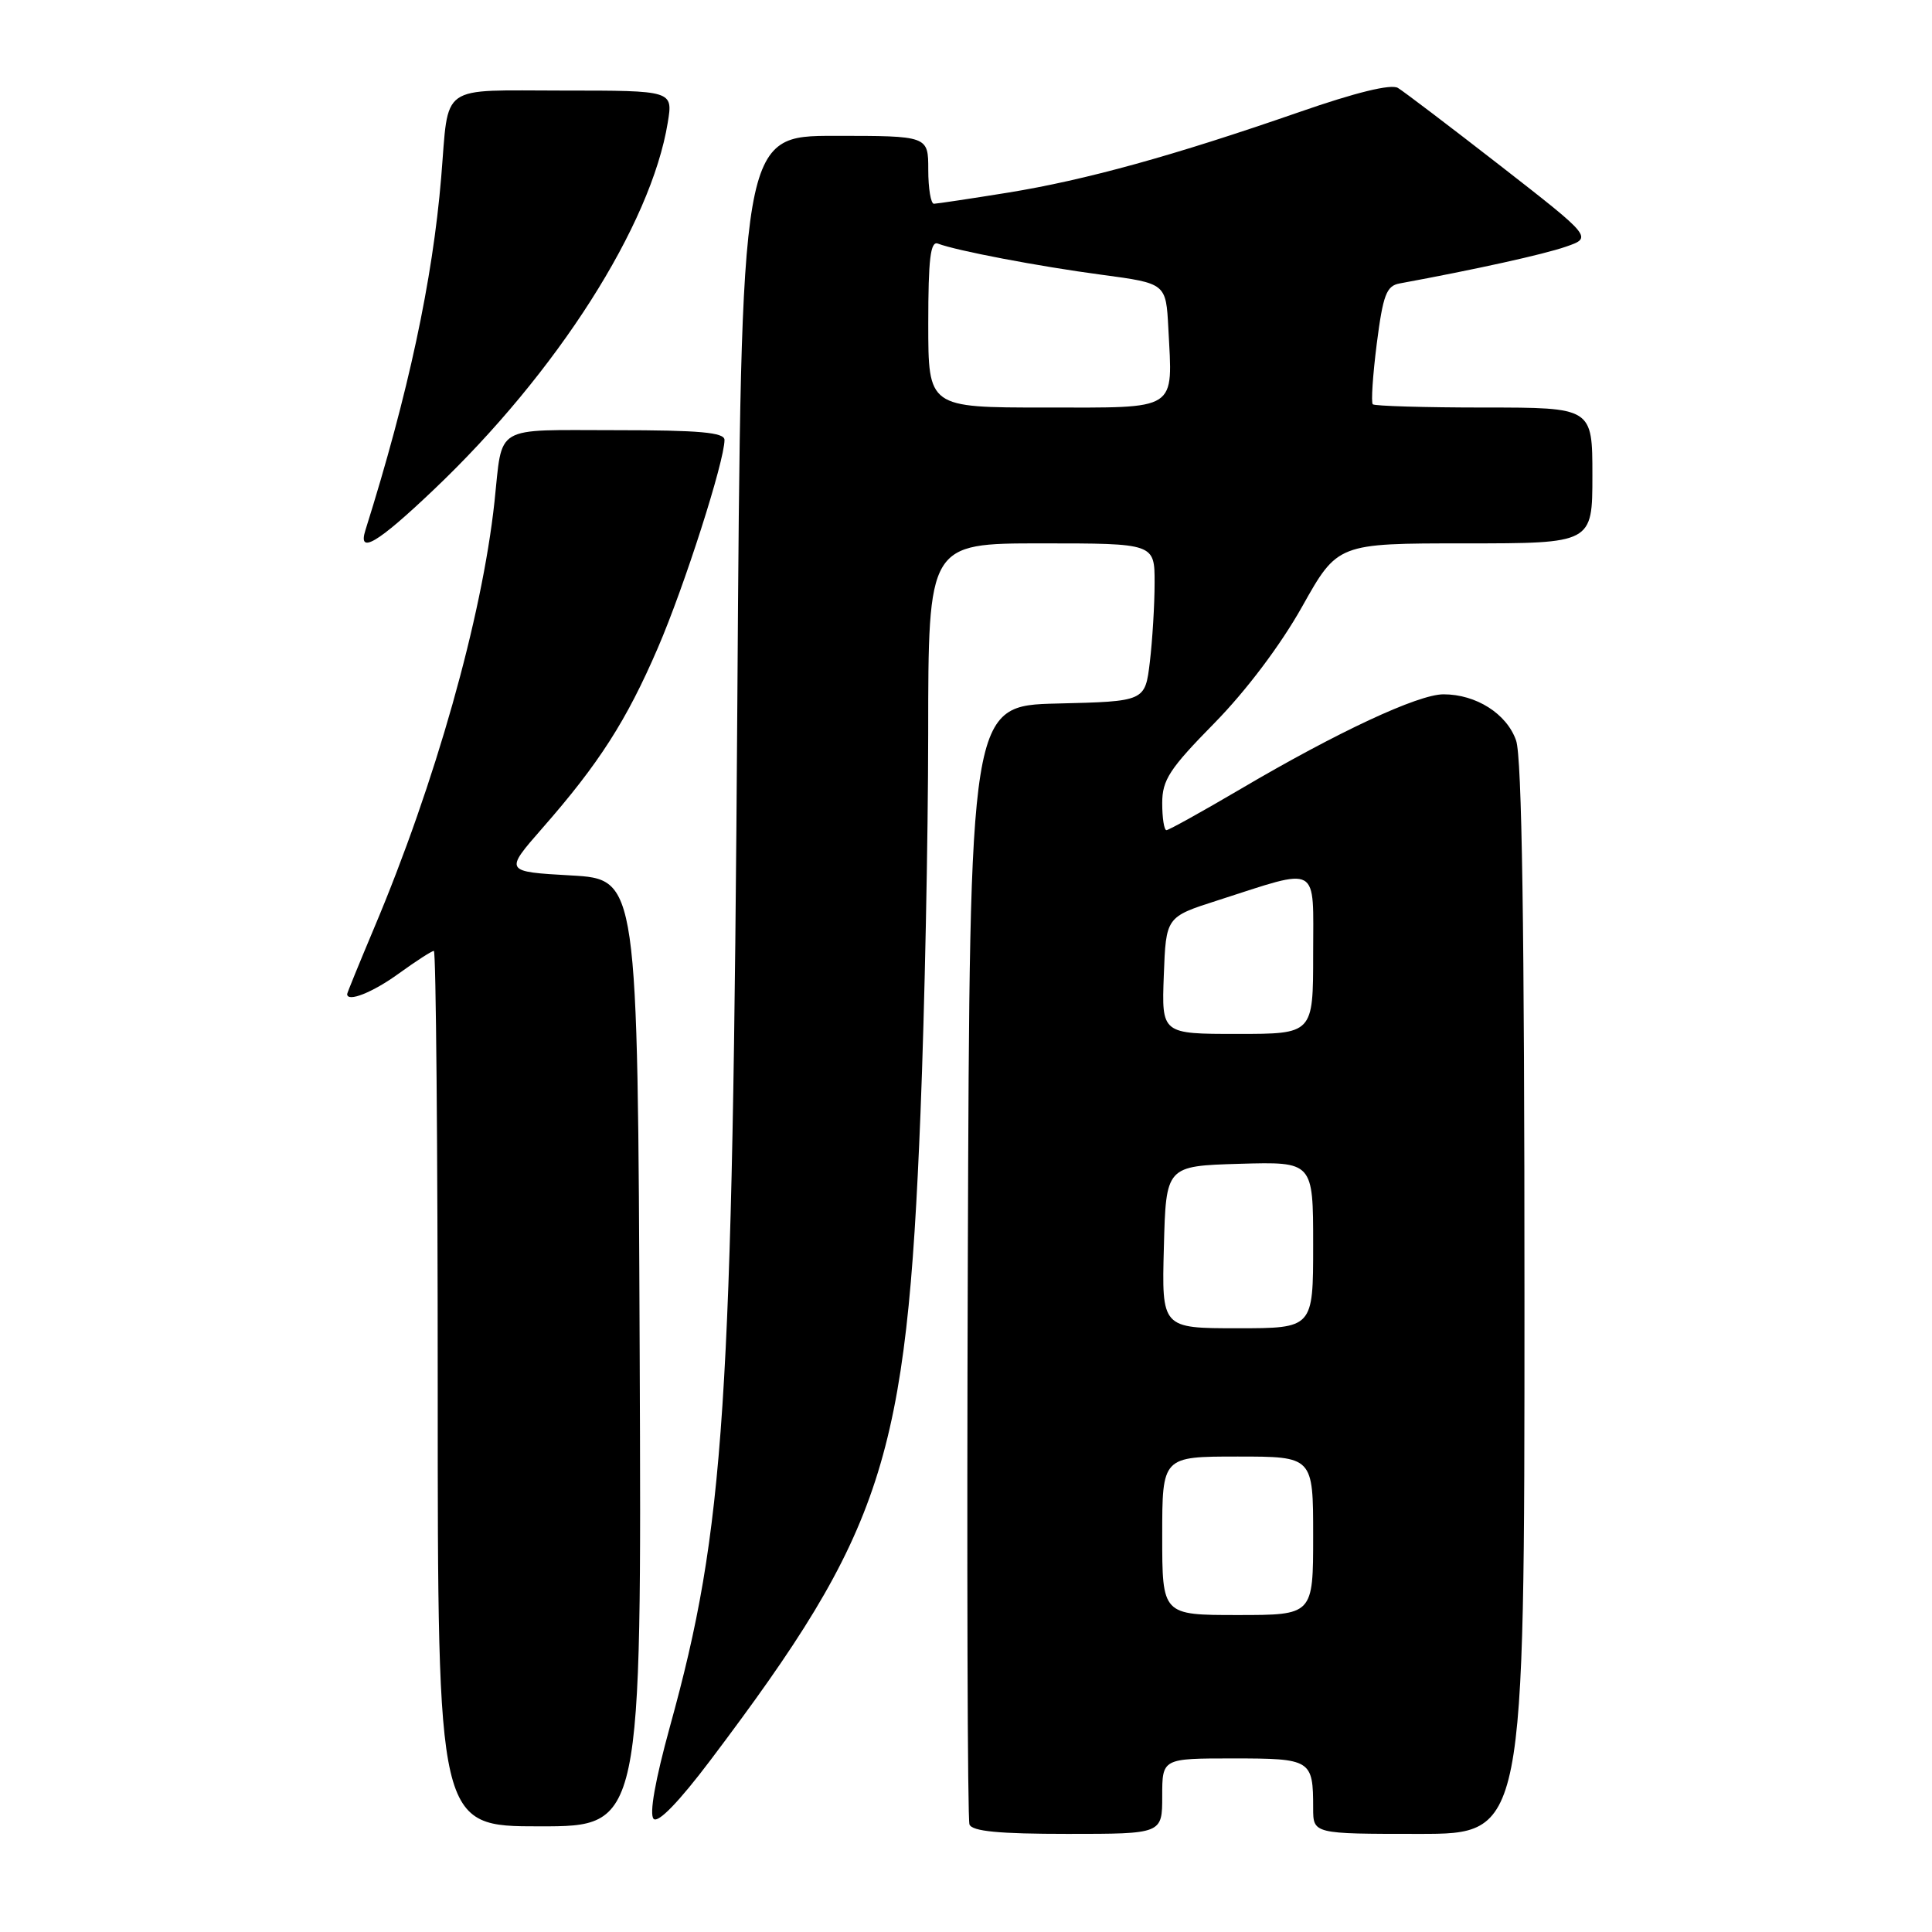 <?xml version="1.0" encoding="UTF-8" standalone="no"?>
<!DOCTYPE svg PUBLIC "-//W3C//DTD SVG 1.1//EN" "http://www.w3.org/Graphics/SVG/1.1/DTD/svg11.dtd" >
<svg xmlns="http://www.w3.org/2000/svg" xmlns:xlink="http://www.w3.org/1999/xlink" version="1.1" viewBox="0 0 256 256">
 <g >
 <path fill="currentColor"
d=" M 154.00 238.00 C 154.00 233.00 154.00 233.00 163.39 233.00 C 173.74 233.00 174.00 233.16 174.00 239.58 C 174.00 243.00 174.00 243.00 188.00 243.00 C 202.00 243.00 202.00 243.00 202.00 172.15 C 202.00 122.87 201.66 100.33 200.89 98.12 C 199.66 94.58 195.60 92.00 191.27 92.00 C 187.92 92.00 177.21 96.99 164.38 104.55 C 159.28 107.55 154.86 110.00 154.56 110.00 C 154.25 110.00 154.00 108.39 154.00 106.42 C 154.00 103.35 154.96 101.87 160.92 95.81 C 165.12 91.53 169.68 85.48 172.54 80.38 C 177.24 72.00 177.24 72.00 194.12 72.00 C 211.00 72.00 211.00 72.00 211.00 63.00 C 211.00 54.00 211.00 54.00 196.67 54.00 C 188.78 54.00 182.14 53.80 181.90 53.57 C 181.66 53.33 181.90 49.71 182.43 45.53 C 183.26 39.07 183.71 37.88 185.45 37.56 C 195.54 35.70 204.55 33.71 207.48 32.69 C 211.01 31.47 211.01 31.47 198.83 21.98 C 192.13 16.77 186.01 12.12 185.23 11.65 C 184.32 11.10 179.63 12.25 172.16 14.85 C 155.48 20.64 143.88 23.85 133.53 25.53 C 128.56 26.33 124.16 26.99 123.75 27.00 C 123.34 27.00 123.00 24.98 123.00 22.50 C 123.00 18.00 123.00 18.00 110.60 18.00 C 98.21 18.00 98.21 18.00 97.70 93.25 C 97.07 186.81 96.04 202.46 88.77 228.78 C 86.81 235.90 86.01 240.41 86.61 241.01 C 87.21 241.61 89.98 238.74 94.14 233.23 C 117.13 202.75 120.13 193.49 121.97 147.50 C 122.52 133.75 122.98 111.14 122.99 97.25 C 123.00 72.00 123.00 72.00 138.00 72.00 C 153.00 72.00 153.00 72.00 152.99 77.25 C 152.99 80.14 152.70 84.85 152.36 87.72 C 151.73 92.94 151.73 92.94 140.11 93.22 C 128.50 93.50 128.50 93.50 128.24 167.00 C 128.10 207.43 128.20 241.06 128.46 241.75 C 128.81 242.66 132.36 243.00 141.47 243.00 C 154.00 243.00 154.00 243.00 154.00 238.00 Z  M 84.76 179.25 C 84.50 116.50 84.50 116.50 75.66 116.00 C 66.82 115.50 66.82 115.50 71.87 109.73 C 79.36 101.19 83.02 95.48 87.16 85.87 C 90.68 77.72 96.00 61.11 96.00 58.29 C 96.00 57.30 92.70 57.00 81.57 57.00 C 65.22 57.00 66.63 56.16 65.52 66.50 C 63.86 81.85 57.67 103.77 49.57 122.97 C 47.61 127.63 46.00 131.57 46.00 131.72 C 46.00 132.85 49.38 131.51 52.84 129.00 C 55.12 127.35 57.21 126.00 57.49 126.00 C 57.77 126.00 58.00 152.10 58.00 184.00 C 58.00 242.00 58.00 242.00 71.51 242.00 C 85.02 242.00 85.02 242.00 84.76 179.25 Z  M 57.45 64.91 C 73.81 49.38 86.27 29.83 88.48 16.25 C 89.18 12.00 89.18 12.00 74.66 12.00 C 57.97 12.00 59.51 10.91 58.46 23.50 C 57.33 37.11 54.10 52.19 48.42 70.25 C 47.38 73.54 50.00 72.00 57.45 64.91 Z  M 154.00 203.50 C 154.00 193.00 154.00 193.00 164.00 193.00 C 174.00 193.00 174.00 193.00 174.00 203.50 C 174.00 214.00 174.00 214.00 164.00 214.00 C 154.00 214.00 154.00 214.00 154.00 203.50 Z  M 154.22 165.25 C 154.50 154.50 154.50 154.50 164.25 154.21 C 174.00 153.93 174.00 153.93 174.00 164.96 C 174.00 176.00 174.00 176.00 163.97 176.00 C 153.93 176.00 153.93 176.00 154.22 165.25 Z  M 154.21 129.25 C 154.50 121.50 154.50 121.50 161.30 119.32 C 175.04 114.91 174.00 114.33 174.00 126.42 C 174.00 137.00 174.00 137.00 163.96 137.00 C 153.92 137.00 153.92 137.00 154.21 129.25 Z  M 123.00 42.89 C 123.00 34.30 123.29 31.90 124.28 32.28 C 126.74 33.22 137.59 35.29 146.00 36.41 C 154.50 37.55 154.50 37.55 154.81 43.48 C 155.38 54.59 156.30 54.00 138.48 54.00 C 123.00 54.00 123.00 54.00 123.00 42.89 Z "/>
</g>
</svg>